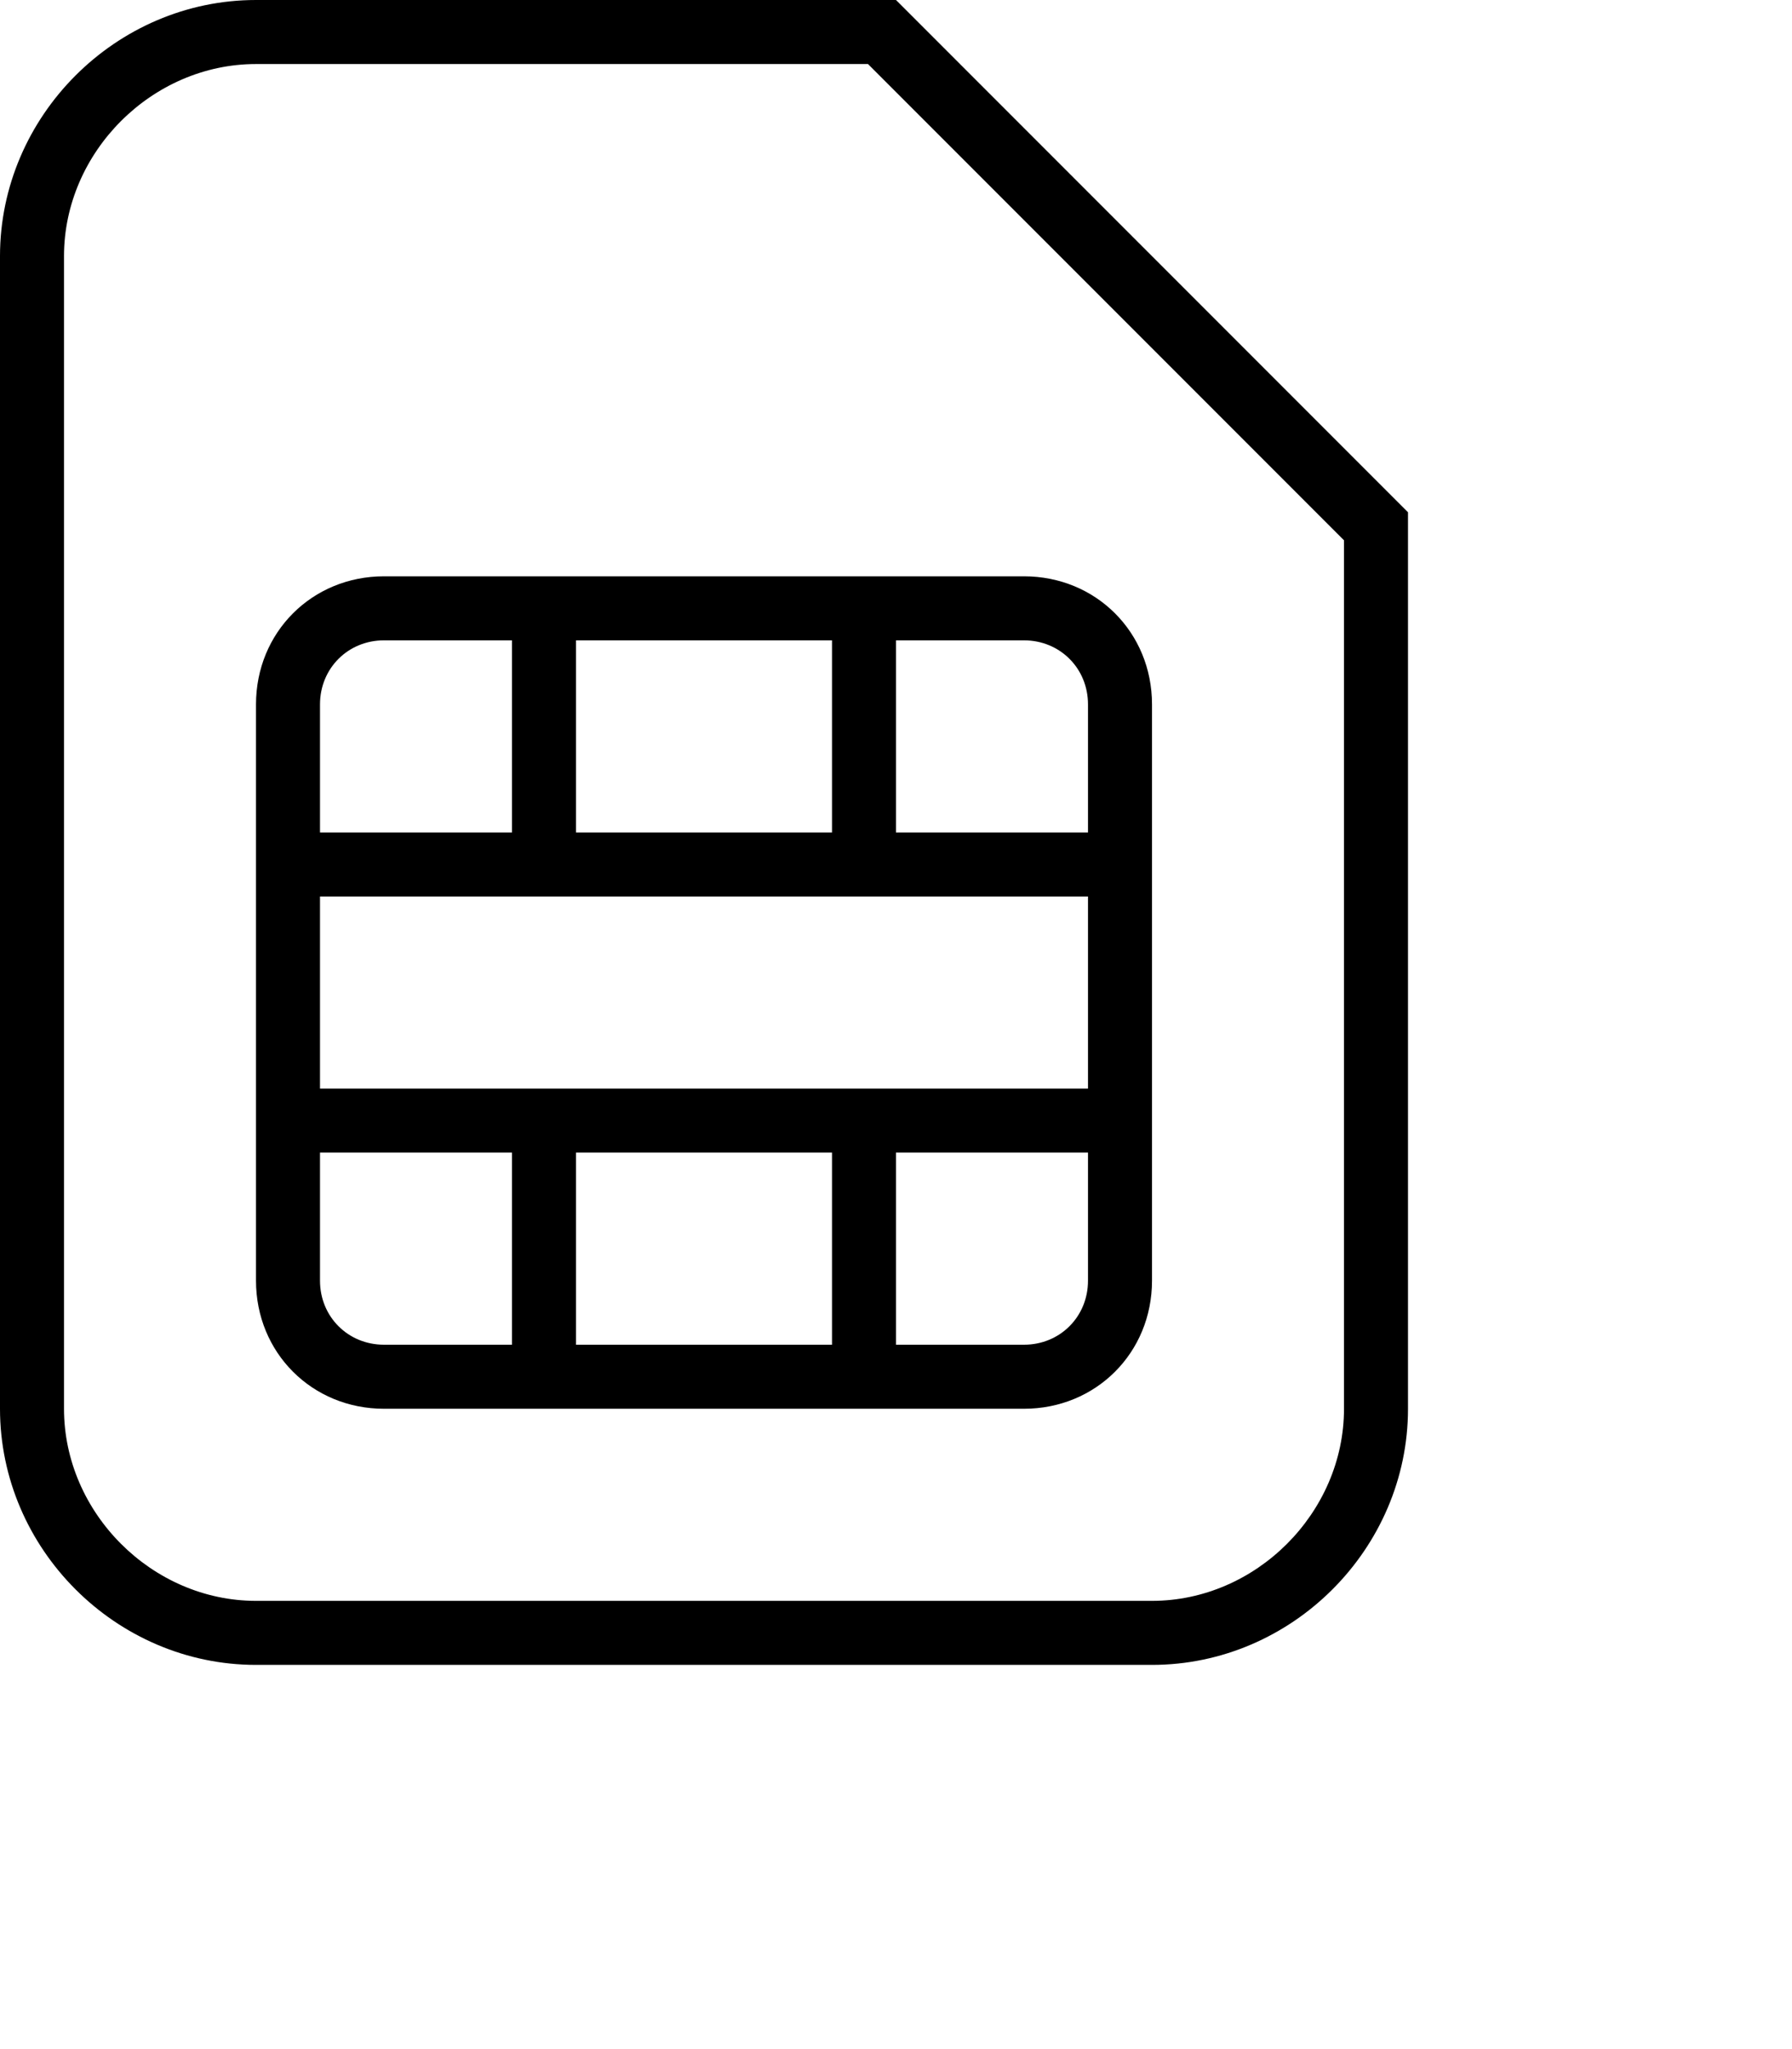 <svg xmlns="http://www.w3.org/2000/svg" viewBox="0 0 448 512"><!-- Font Awesome Pro 6.0.0-alpha1 by @fontawesome - https://fontawesome.com License - https://fontawesome.com/license (Commercial License) --><path d="M224 0H64C29 0 0 29 0 64V352C0 387 29 416 64 416H288C323 416 352 387 352 352V128L224 0ZM336 352C336 378 314 400 288 400H64C38 400 16 378 16 352V64C16 38 38 16 64 16H217L336 135V352ZM64 176V320C64 338 78 352 96 352H256C274 352 288 338 288 320V176C288 158 274 144 256 144H96C78 144 64 158 64 176ZM128 336H96C87 336 80 329 80 320V288H128V336ZM208 336H144V288H208V336ZM272 320C272 329 265 336 256 336H224V288H272V320ZM272 272H80V224H272V272ZM224 160H256C265 160 272 167 272 176V208H224V160ZM144 160H208V208H144V160ZM128 208H80V176C80 167 87 160 96 160H128V208Z"/></svg>